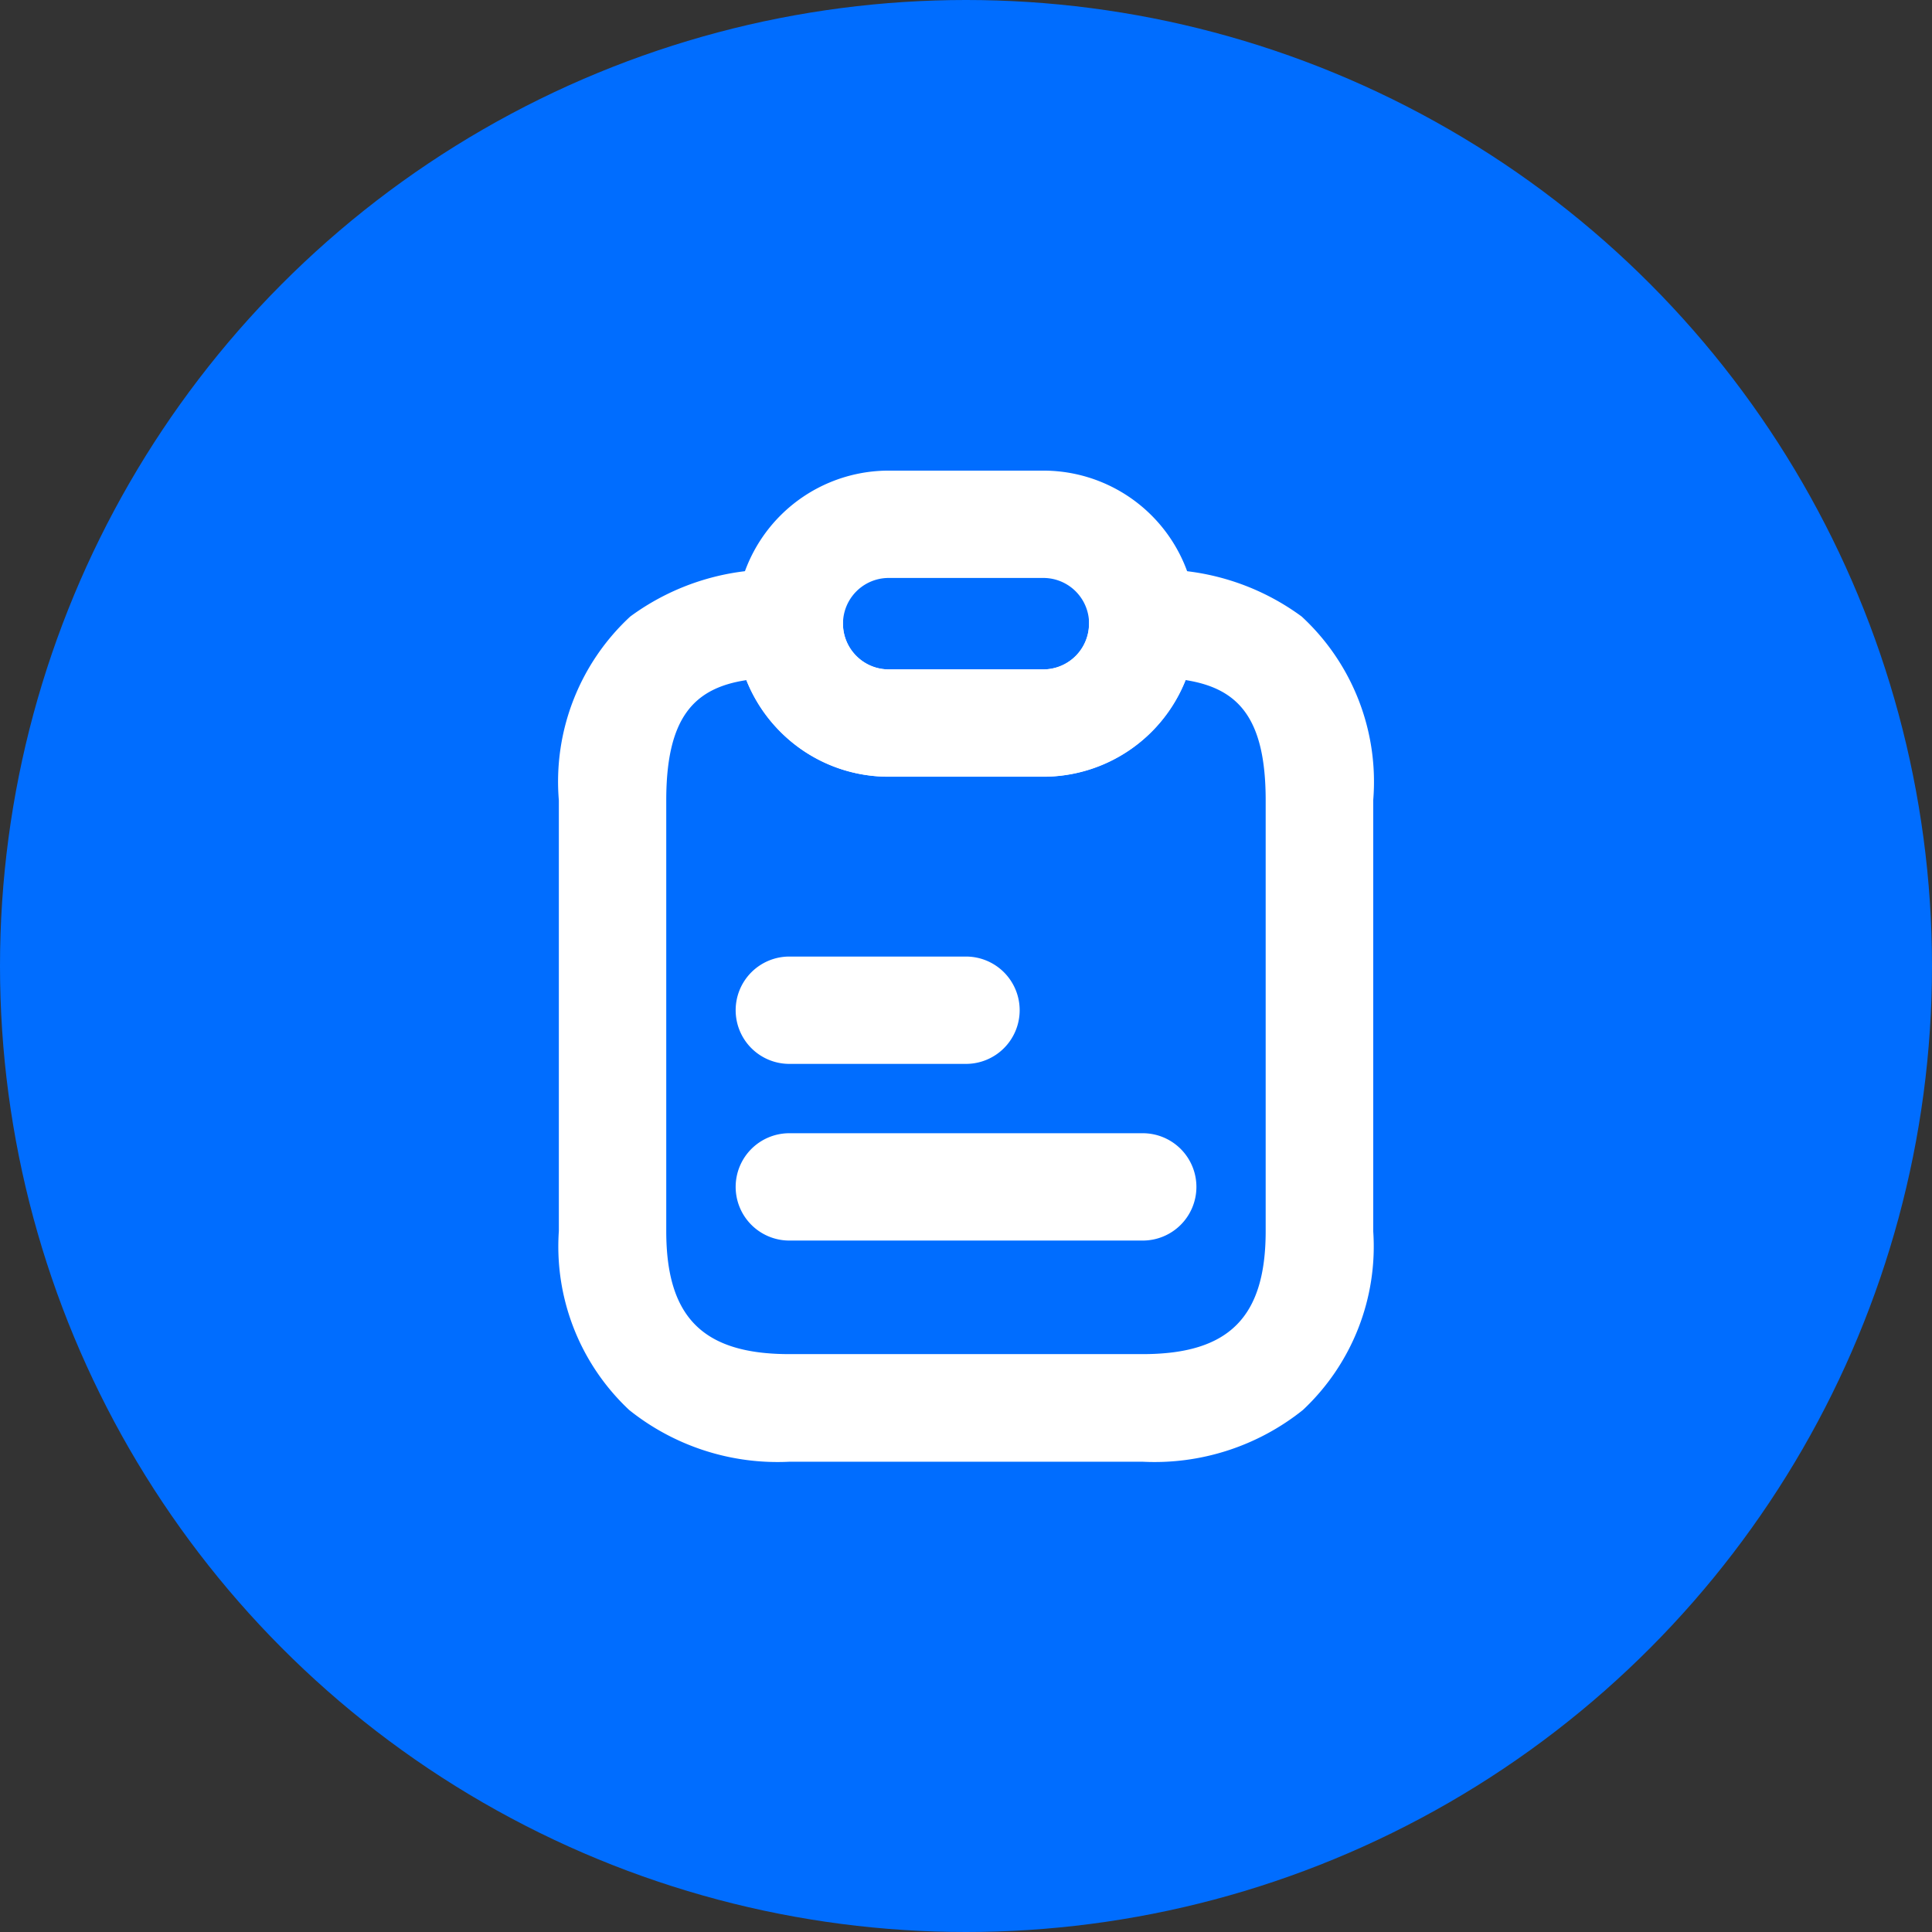 <svg xmlns="http://www.w3.org/2000/svg" width="27" height="27" viewBox="0 0 27 27">
  <rect x="0" y="0" width="27" height="27" fill="#333333" stroke="none"/>
  <g id="Group_181" data-name="Group 181" transform="translate(-6619 -2669)">
    <circle id="Ellipse_16" data-name="Ellipse 16" cx="13.5" cy="13.5" r="13.5" transform="translate(6619 2669)" fill="#006dff"/>
    <g id="vuesax_linear_note" data-name="vuesax/linear/note" transform="translate(6197.092 2423.092)">
      <g id="note" transform="translate(428 252)">
        <path id="Vector" d="M2.469-.75a.75.75,0,0,1,.75.75.634.634,0,0,0,.188.451.634.634,0,0,0,.451.188H6.019A.64.64,0,0,0,6.658,0a.75.75,0,0,1,.75-.75A3.38,3.38,0,0,1,9.63-.1a3.143,3.143,0,0,1,1,2.567V8.489a3.132,3.132,0,0,1-.983,2.5,3.318,3.318,0,0,1-2.237.723H2.469a3.318,3.318,0,0,1-2.237-.723,3.132,3.132,0,0,1-.983-2.5V2.469A3.143,3.143,0,0,1,.247-.1,3.38,3.38,0,0,1,2.469-.75ZM7.408,10.208c1.205,0,1.719-.514,1.719-1.719V2.469c0-1.16-.389-1.566-1.12-1.681a2.143,2.143,0,0,1-1.988,1.35H3.858a2.125,2.125,0,0,1-1.512-.627A2.138,2.138,0,0,1,1.869.789C1.139.9.75,1.309.75,2.469V8.489c0,1.205.514,1.719,1.719,1.719Z" transform="translate(2.469 2.624)" fill="#fff"/>
        <path id="Vector-2" data-name="Vector" d="M1.389-.75H3.55a2.139,2.139,0,0,1,0,4.278H1.389a2.139,2.139,0,1,1,0-4.278ZM3.55,2.028A.639.639,0,0,0,3.55.75H1.389a.639.639,0,0,0,0,1.278Z" transform="translate(4.939 1.235)" fill="#fff"/>
        <path id="Vector-3" data-name="Vector" d="M2.469.75H0A.75.75,0,0,1-.75,0,.75.75,0,0,1,0-.75H2.469a.75.75,0,0,1,.75.75A.75.75,0,0,1,2.469.75Z" transform="translate(4.939 8.026)" fill="#fff"/>
        <path id="Vector-4" data-name="Vector" d="M4.939.75H0A.75.75,0,0,1-.75,0,.75.75,0,0,1,0-.75H4.939a.75.75,0,0,1,.75.75A.75.75,0,0,1,4.939.75Z" transform="translate(4.939 10.495)" fill="#fff"/>
        <path id="Vector-5" data-name="Vector" d="M0,0H14.816V14.816H0Z" fill="none" opacity="0"/>
      </g>
    </g>
  </g>
</svg>
